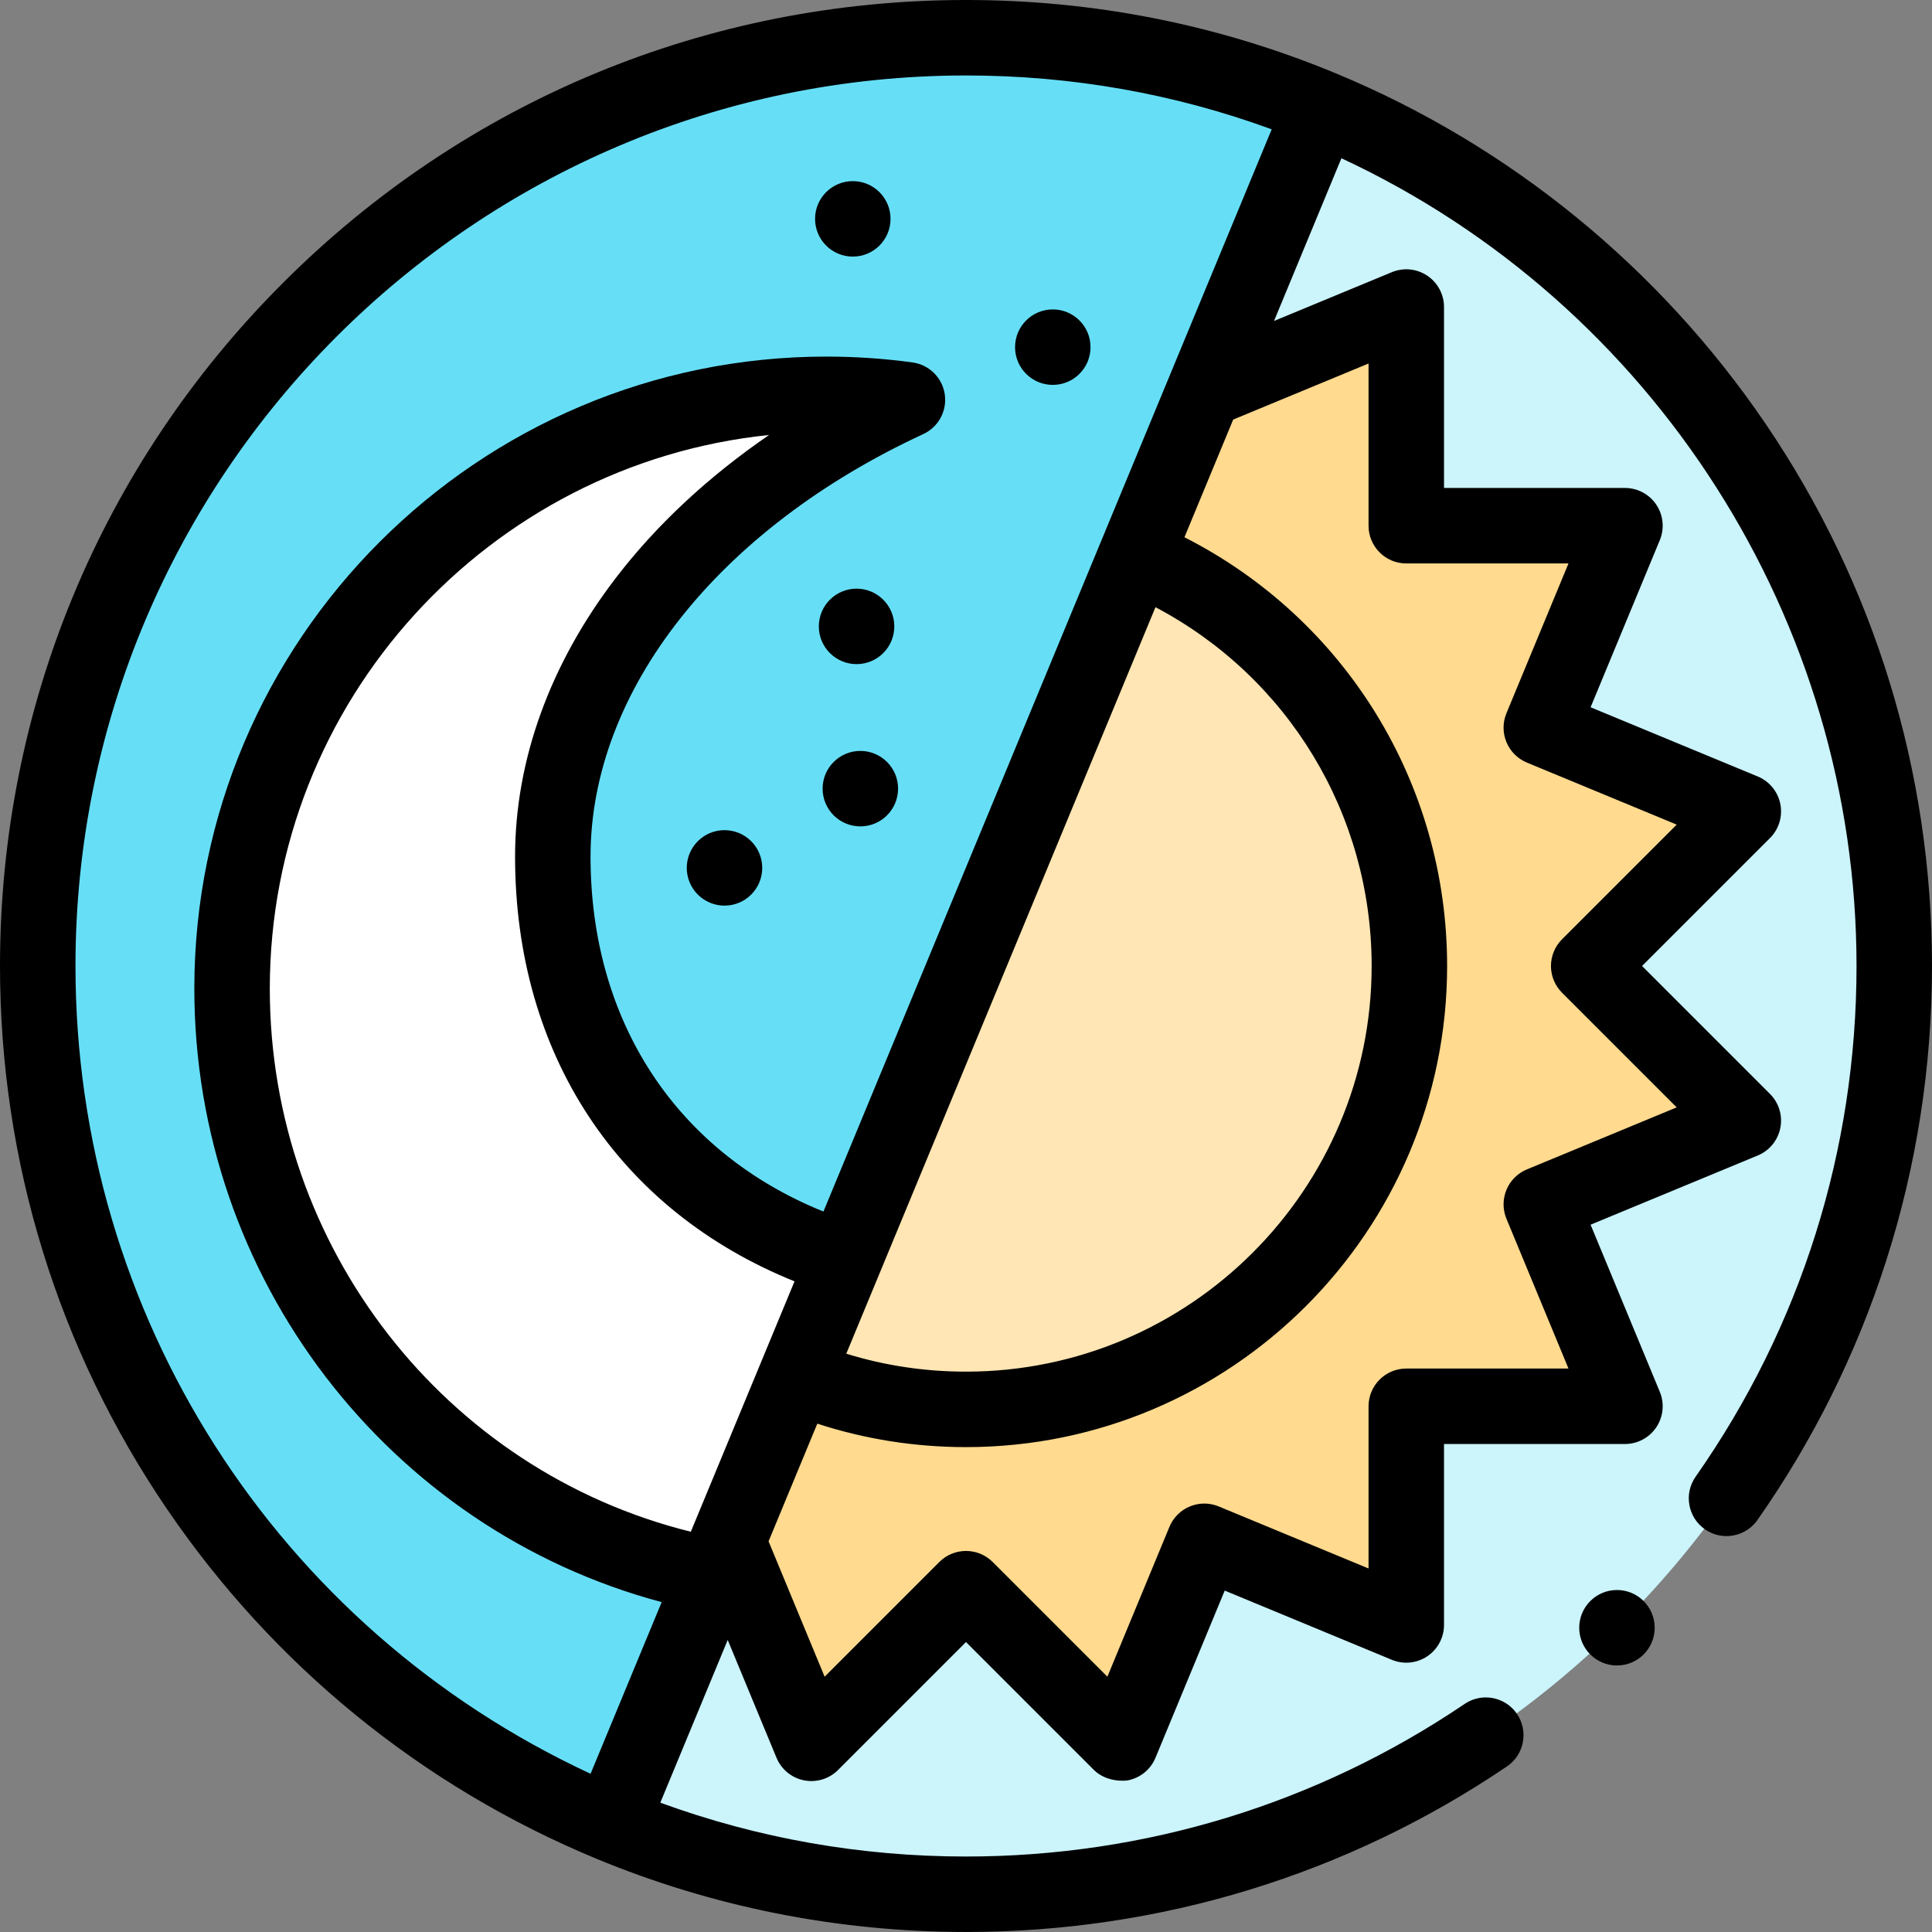 <svg id="Capa_1" enable-background="new 0 0 512 512" height="512" viewBox="0 0 512 512" width="512" xmlns="http://www.w3.org/2000/svg"><rect x="0" y="0" width="512" height="512" fill="#808080" stroke="none"/><g><path d="m350.16 28.67-188.32 454.66c-89.14-36.96-151.84-124.82-151.84-227.33 0-135.86 110.14-246 246-246 33.35 0 65.16 6.64 94.16 18.67z" fill="#66dff6"/><path d="m350.16 28.67-188.32 454.66c29 12.03 60.81 18.67 94.16 18.67 135.86 0 246-110.14 246-246 0-102.51-62.7-190.37-151.84-227.33z" fill="#cbf4fb"/><path d="m462 296.98-53.54 22.17 22.17 53.53h-57.95v57.95l-53.53-22.17-22.17 53.54-40.98-40.98-40.98 40.98-22.17-53.54 126.3-304.92 53.53-22.17v57.95h57.95l-22.17 53.53 53.54 22.17-40.98 40.98z" fill="#ffda8f"/><path d="m373.5 256c0 64.89-52.61 117.5-117.5 117.5-15.93 0-31.12-3.17-44.97-8.92l89.94-217.16c42.58 17.65 72.53 59.62 72.53 108.58z" fill="#ffe6b4"/><path d="m223.818 333.702-34.703 83.777c-72.869-13.82-127.615-78.589-127.615-155.479 0-86.98 70.52-157.5 157.5-157.5 7.29 0 14.45.49 21.48 1.46-59.48 27.54-93.98 74.04-93.98 121.04 0 52.59 29.679 91.712 77.318 106.702z" fill="#fff"/><g><circle cx="428.51" cy="431.37" r="10"/><path d="m467.78 112.13c-13.95-20.48-30.761-38.82-49.971-54.51-19.35-15.81-40.83-28.66-63.819-38.19-.02-.008-.041-.014-.062-.022-31.067-12.878-64.013-19.408-97.928-19.408-68.379 0-132.666 26.629-181.019 74.981s-74.981 112.64-74.981 181.019c0 51.616 15.293 101.367 44.226 143.873 28.228 41.47 67.556 73.515 113.735 92.673.017.007.032.016.049.023 15.22 6.31 31.13 11.16 47.31 14.41 16.58 3.33 33.631 5.02 50.69 5.02 51.4 0 100.97-15.17 143.35-43.88 4.57-3.09 5.761-9.32 2.671-13.88-1.86-2.76-4.961-4.4-8.29-4.4-2 0-3.931.6-5.591 1.72-39.081 26.451-84.77 40.441-132.15 40.441-27.851 0-55.11-4.8-81.01-14.27l17.862-43.125 12.928 31.221c1.277 3.086 4.012 5.33 7.288 5.982 3.278.653 6.661-.375 9.022-2.736l33.91-33.91 33.909 33.909c3.435 3.366 8.374 2.866 9.022 2.736 3.276-.652 6.01-2.896 7.288-5.982l18.344-44.3 44.29 18.343c3.084 1.279 6.604.931 9.382-.924 2.777-1.855 4.444-4.975 4.444-8.314v-47.95h47.95c3.34 0 6.459-1.667 8.314-4.444s2.202-6.296.925-9.382l-18.344-44.291 44.301-18.344c3.086-1.278 5.33-4.012 5.981-7.288.652-3.276-.375-6.661-2.736-9.023l-33.908-33.908 33.909-33.909c2.361-2.362 3.389-5.747 2.736-9.023-.651-3.275-2.896-6.01-5.981-7.288l-44.301-18.344 18.344-44.291c1.277-3.085.931-6.605-.925-9.382-1.855-2.777-4.975-4.444-8.314-4.444h-47.95v-47.949c0-3.34-1.667-6.459-4.444-8.314-2.776-1.855-6.298-2.204-9.382-.924l-31.225 12.932 17.861-43.124c82.94 38.62 136.52 122.64 136.51 214.06 0 48.76-14.75 95.56-42.641 135.34-1.529 2.19-2.13 4.84-1.659 7.47.46 2.63 1.92 4.93 4.109 6.46 1.69 1.19 3.67 1.81 5.73 1.81 3.26 0 6.319-1.59 8.2-4.25 0-.01 0-.01 0-.01 14.77-21.05 26.22-44.11 34.06-68.52 8.1-25.23 12.2-51.58 12.2-78.3-.009-51.62-15.299-101.37-44.219-143.87zm-284.707 293.797c-65.118-16.131-111.573-75.401-111.573-143.927 0-76.204 58.091-139.096 132.313-146.724-16.074 11.027-29.812 23.8-40.563 37.821-17.5 22.82-26.75 48.375-26.75 73.903 0 52.435 27.462 93.787 74.058 112.571zm123.139-245.011c35.106 18.497 57.288 54.812 57.288 95.084 0 59.276-48.225 107.5-107.5 107.5-10.877 0-21.51-1.596-31.727-4.755zm-286.212 95.084c0-130.131 105.869-236 236-236 27.924 0 55.127 4.797 81.013 14.272l-118.793 286.801c-38.829-15.686-61.72-50.234-61.72-94.073 0-43.878 33.789-86.781 88.182-111.965 4.028-1.865 6.345-6.162 5.689-10.552s-4.127-7.822-8.524-8.429c-7.475-1.031-15.161-1.554-22.847-1.554-92.359 0-167.5 75.14-167.5 167.5 0 76.724 51.398 143.229 123.847 162.581l-18.841 45.487c-83.25-38.665-136.506-121.624-136.506-214.068zm342.68-159.665v42.984c0 5.523 4.478 10 10 10h42.985l-16.444 39.704c-1.015 2.45-1.015 5.204.001 7.654 1.015 2.45 2.962 4.397 5.412 5.412l39.711 16.443-30.396 30.396c-1.875 1.875-2.929 4.419-2.929 7.071s1.054 5.196 2.929 7.071l30.396 30.396-39.711 16.443c-2.45 1.015-4.397 2.961-5.412 5.412-1.016 2.45-1.016 5.204-.001 7.654l16.444 39.704h-42.985c-5.522 0-10 4.477-10 10v42.984l-39.703-16.443c-2.449-1.016-5.204-1.015-7.653 0-2.451 1.015-4.397 2.962-5.412 5.413l-16.443 39.711-30.396-30.396c-3.906-3.905-10.236-3.905-14.143 0l-30.396 30.396-14.855-35.875 12.917-31.186c12.669 4.124 25.881 6.215 39.406 6.215 70.304 0 127.5-57.196 127.5-127.5 0-48.394-27.014-91.966-69.61-113.624l12.916-31.184z"/><circle cx="279" cy="92" r="10"/><circle cx="226" cy="58" r="10"/><circle cx="227" cy="166" r="10"/><circle cx="228" cy="209" r="10"/><circle cx="192" cy="230" r="10"/></g></g></svg>